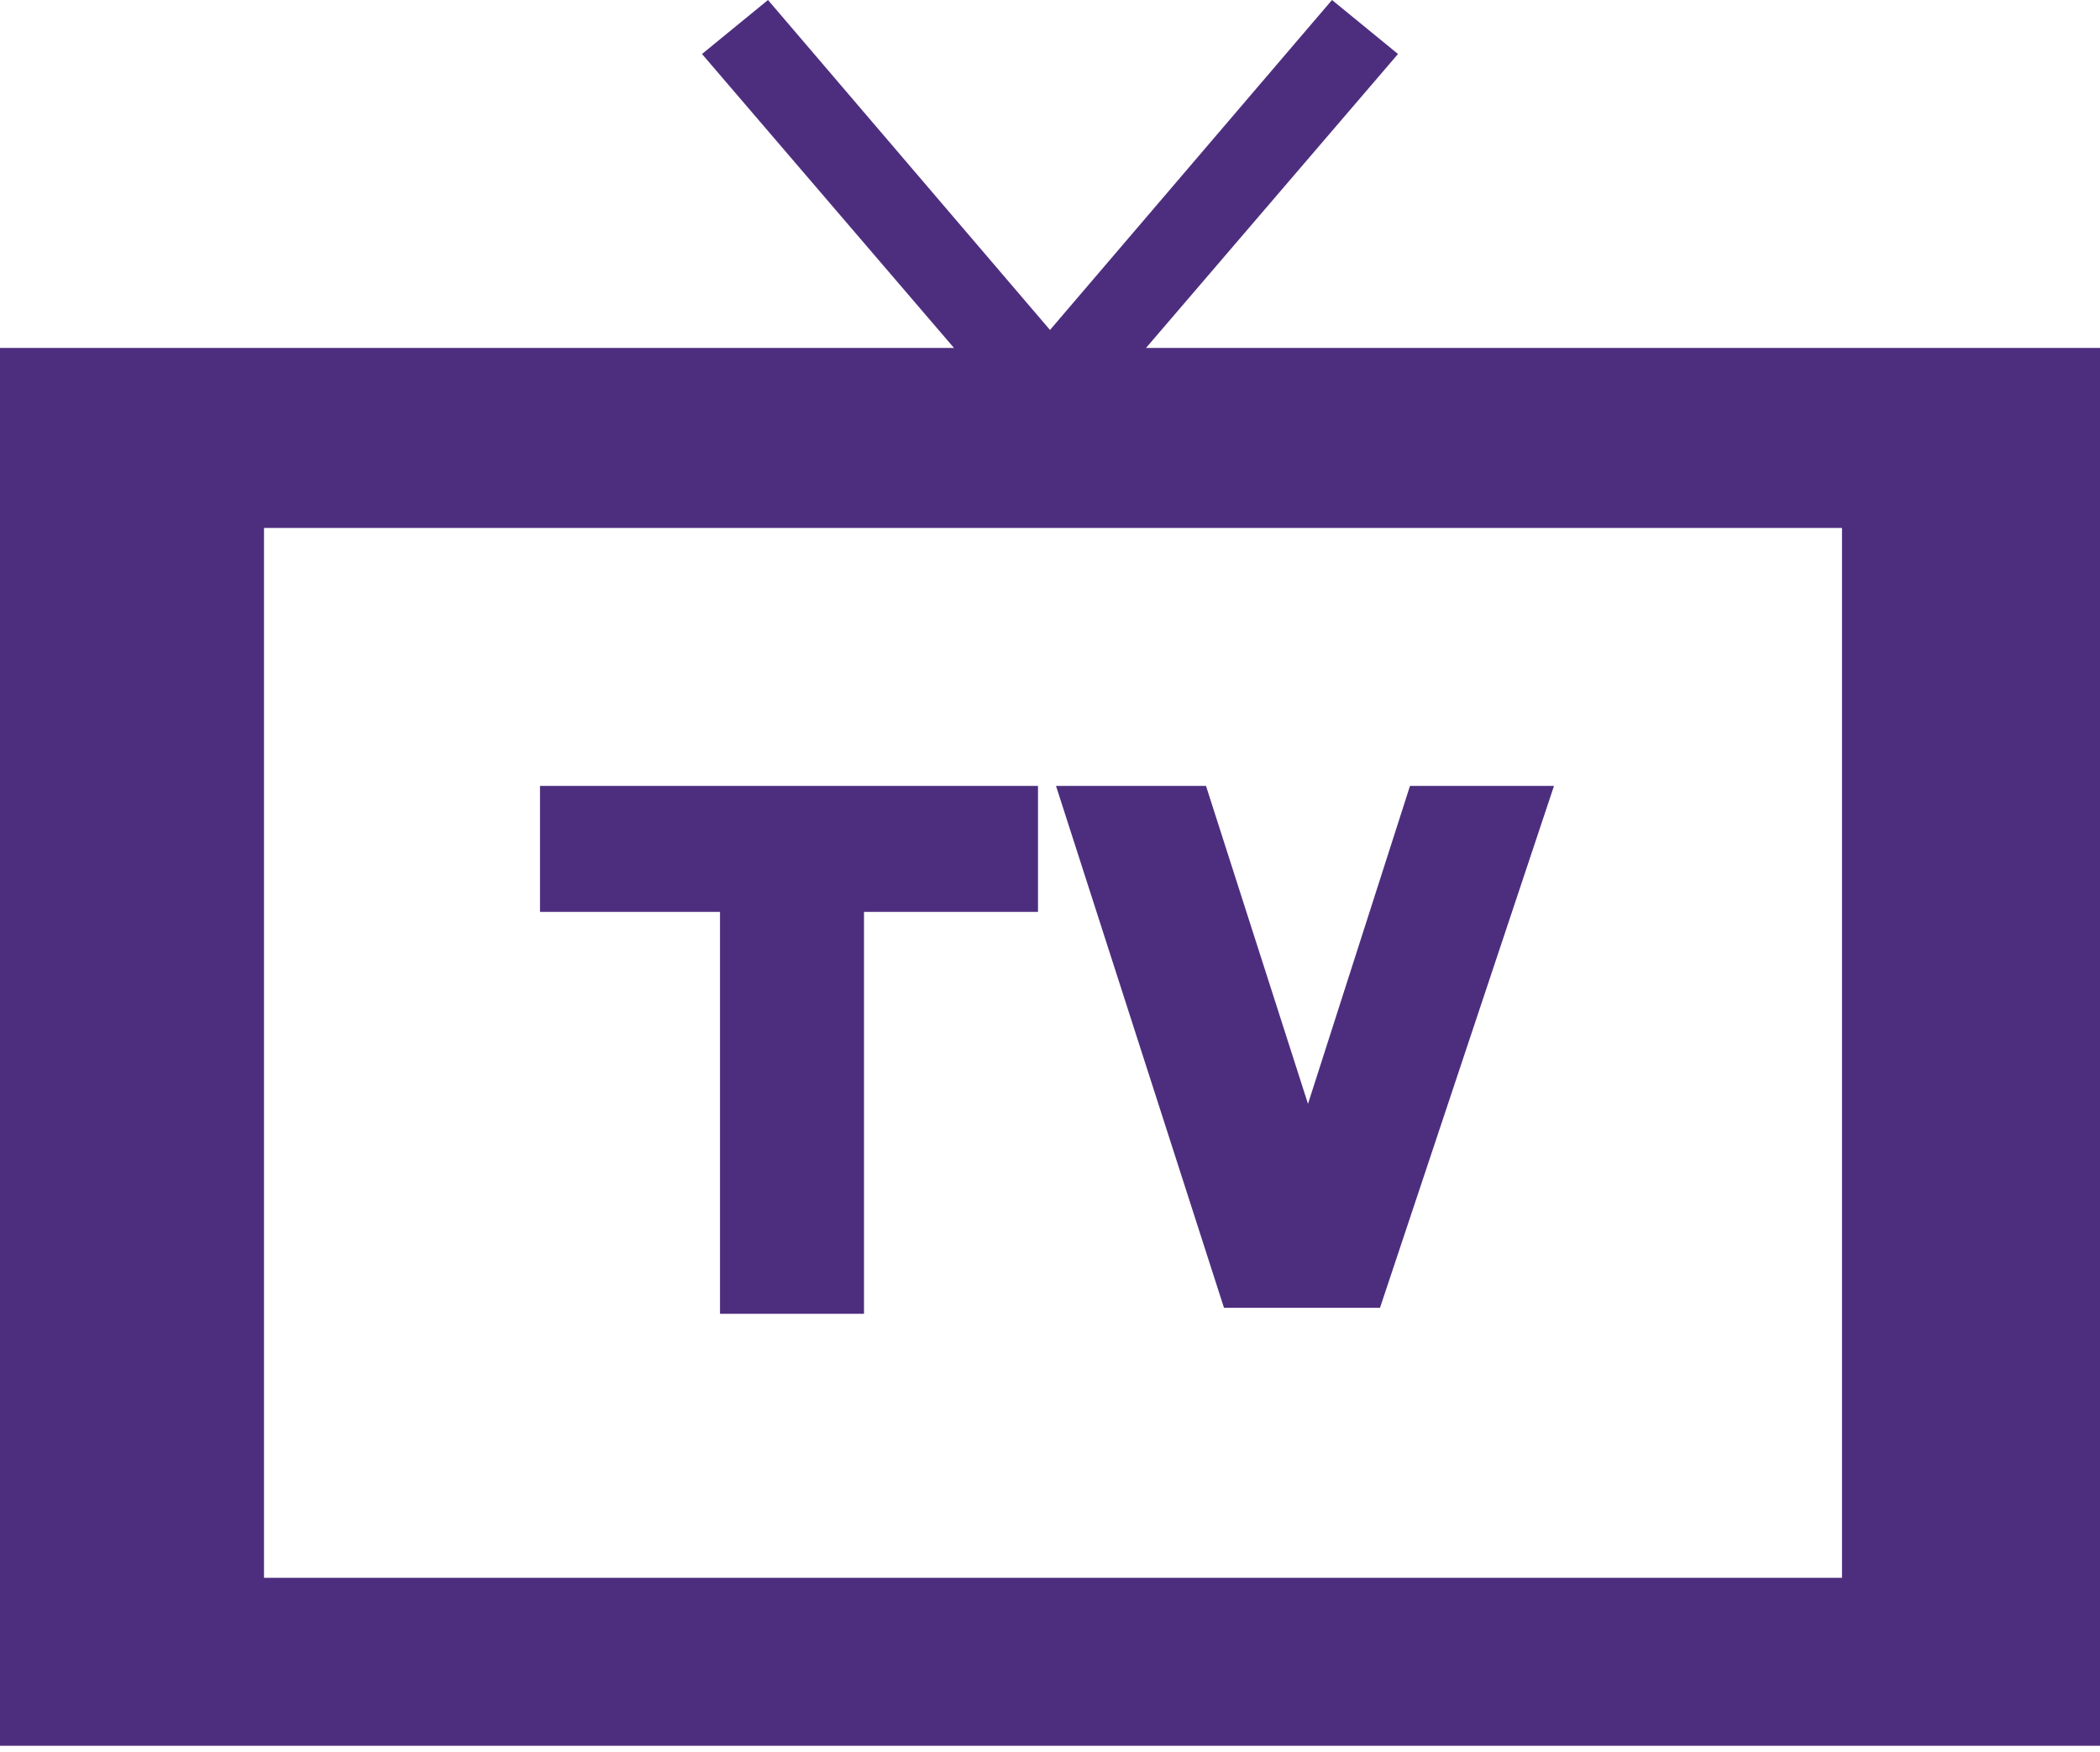 <?xml version="1.0" encoding="utf-8"?>
<!-- Generator: Adobe Illustrator 23.0.0, SVG Export Plug-In . SVG Version: 6.00 Build 0)  -->
<svg version="1.1" id="Layer_1" xmlns="http://www.w3.org/2000/svg" xmlns:xlink="http://www.w3.org/1999/xlink" x="0px" y="0px"
	 viewBox="0 0 35 29.2" style="enable-background:new 0 0 35 29.2;" xml:space="preserve">
<style type="text/css">
	.st0{fill:#4D2E7E;}
</style>
<path class="st0" d="M19.1,5.8l4.2-4.9L22.2,0l-4.7,5.5L12.8,0l-1.1,0.9l4.2,4.9H0v23.3h35V5.8H19.1z M30.6,26.3H4.4V8.8h26.3V26.3z
	 M9,13.1h8.3v2.1h-2.9v6.7h-2.4v-6.7H9V13.1z M23.5,13.1l-1.7,5.3l-1.7-5.3h-2.5l2.8,8.7h2.6l2.9-8.7H23.5z"/>
</svg>
